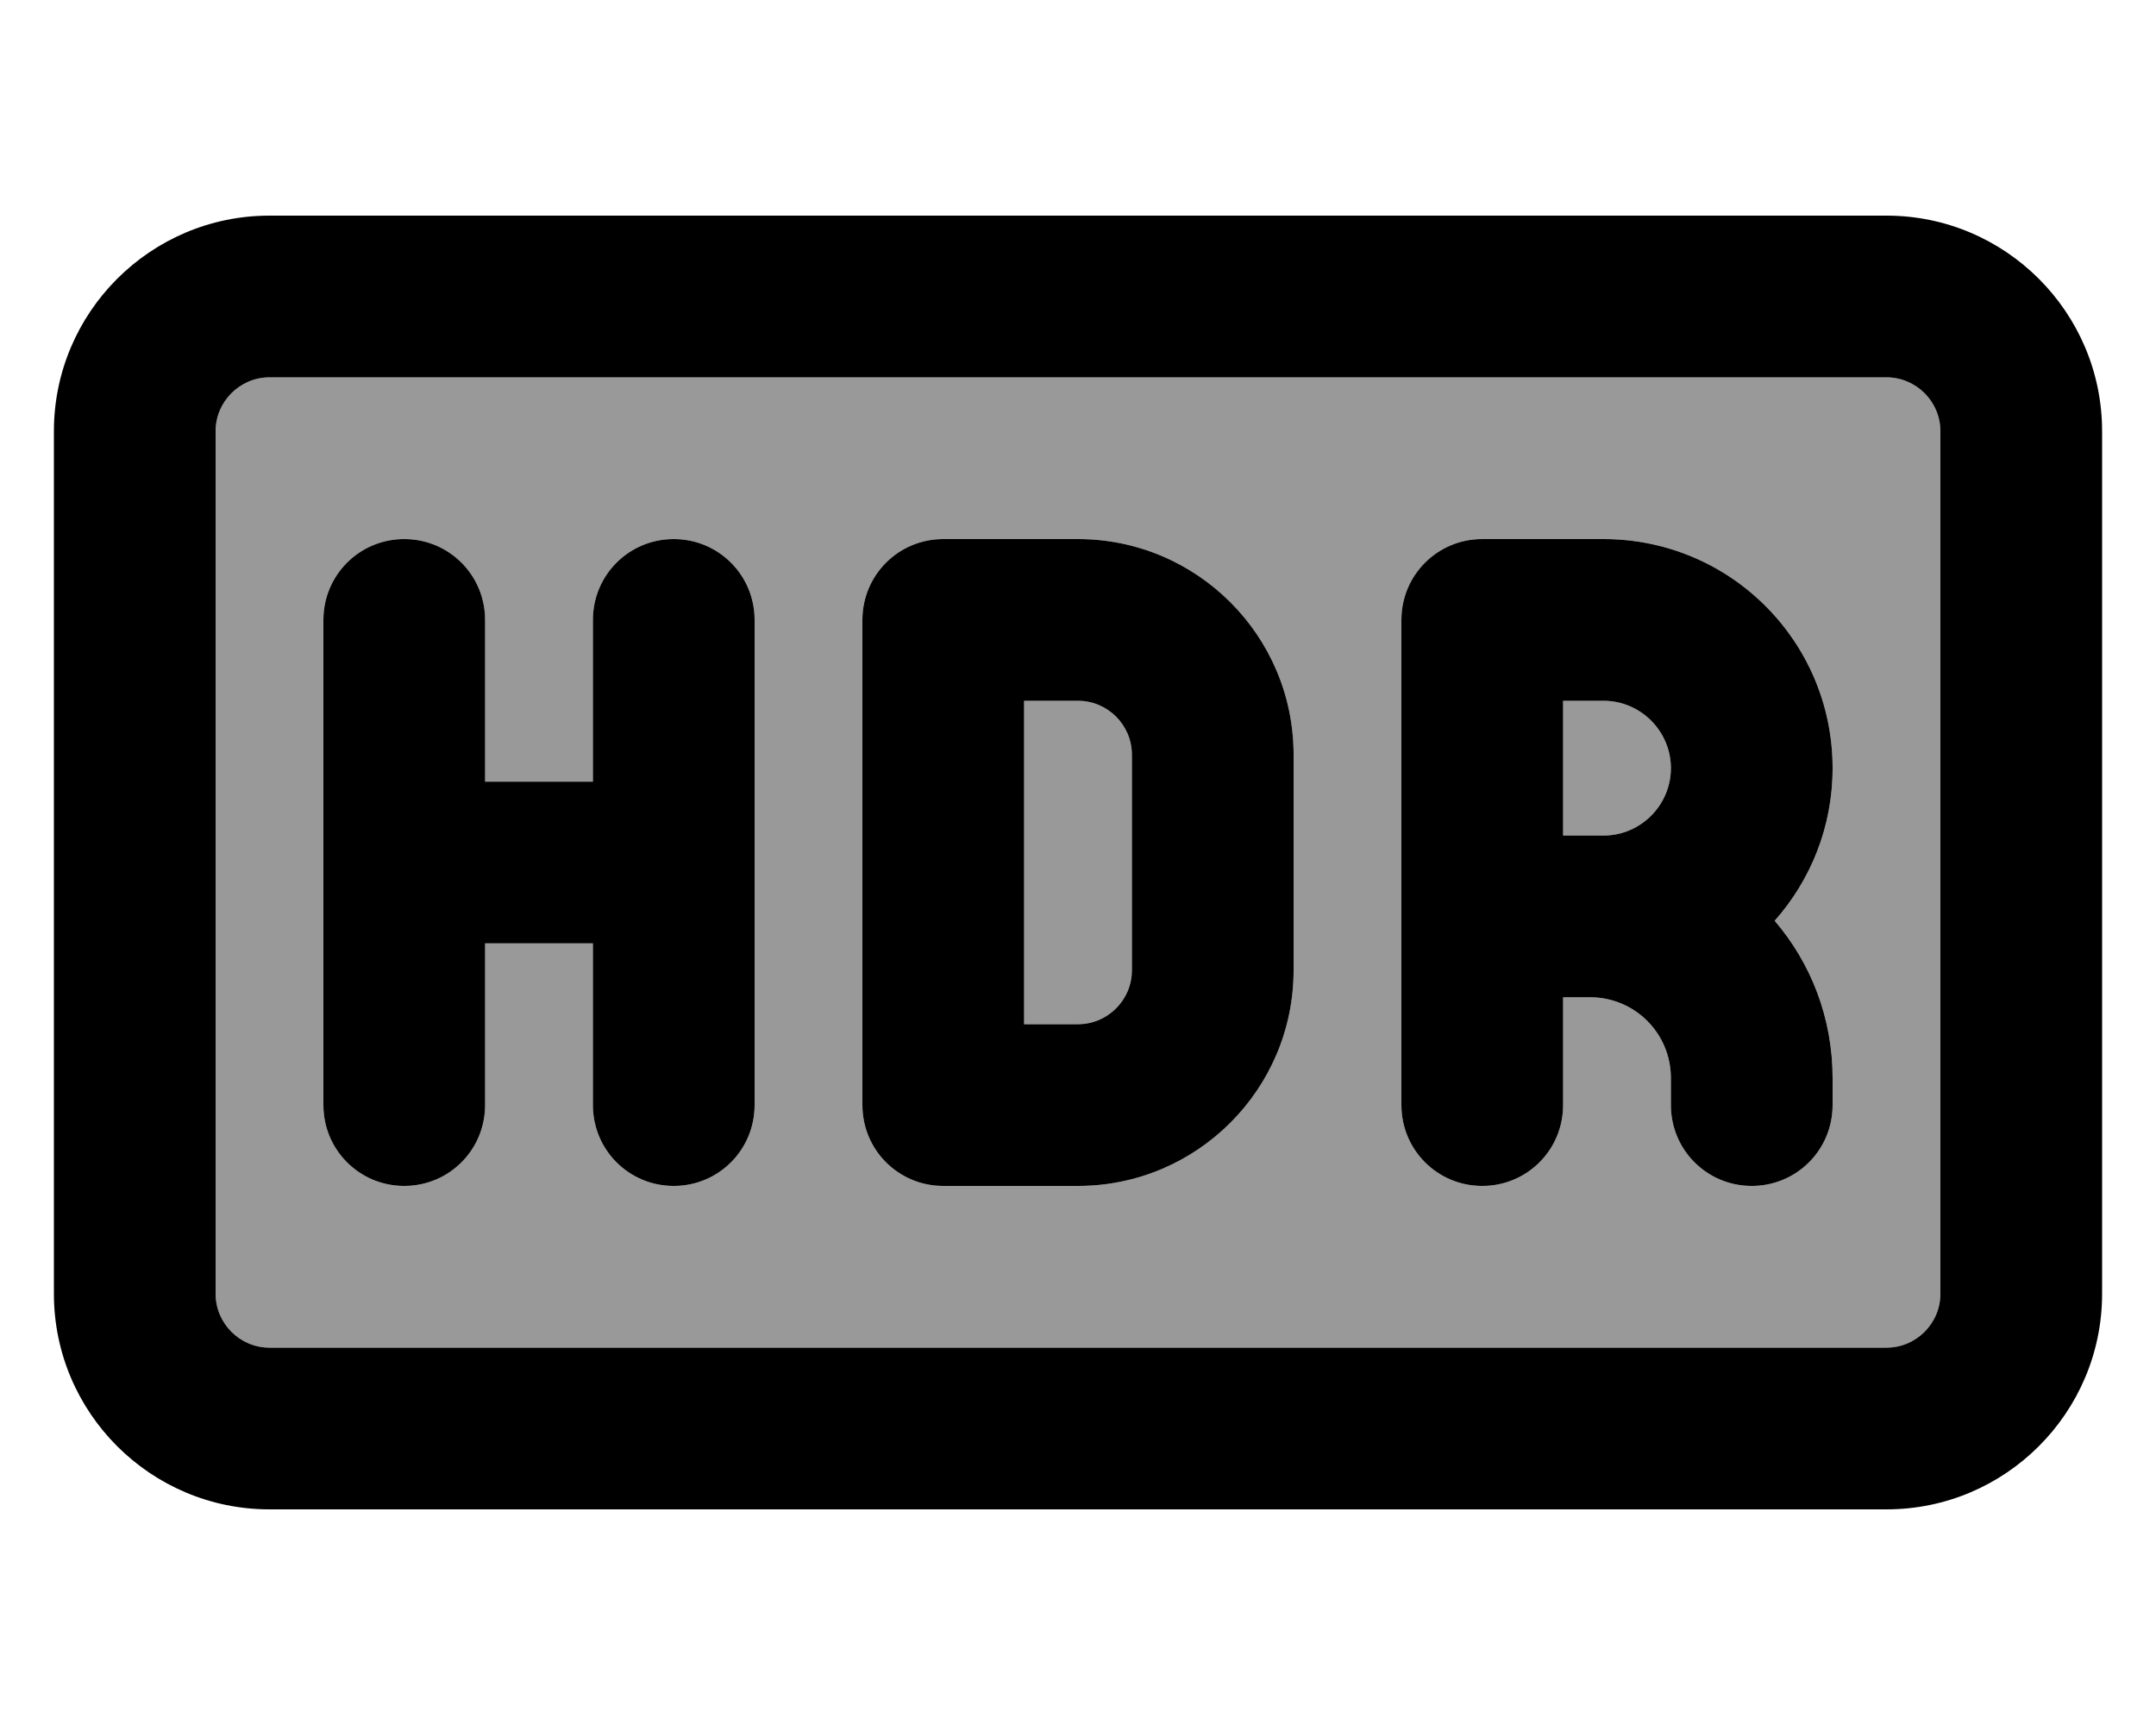 <svg xmlns="http://www.w3.org/2000/svg" viewBox="0 0 640 512"><!--! Font Awesome Pro 7.0.0 by @fontawesome - https://fontawesome.com License - https://fontawesome.com/license (Commercial License) Copyright 2025 Fonticons, Inc. --><path opacity=".4" fill="currentColor" d="M64 128l0 256c0 8.8 7.2 16 16 16l480 0c8.8 0 16-7.2 16-16l0-256c0-8.8-7.2-16-16-16L80 112c-8.8 0-16 7.2-16 16zm32 56c0-13.3 10.7-24 24-24s24 10.7 24 24l0 48 32 0 0-48c0-13.3 10.7-24 24-24s24 10.7 24 24l0 144c0 13.3-10.7 24-24 24s-24-10.7-24-24l0-48-32 0 0 48c0 13.3-10.7 24-24 24s-24-10.7-24-24l0-144zm160 0c0-13.3 10.7-24 24-24l40 0c35.3 0 64 28.7 64 64l0 64c0 35.3-28.7 64-64 64l-40 0c-13.3 0-24-10.7-24-24l0-144zm48 24l0 96 16 0c8.8 0 16-7.2 16-16l0-64c0-8.8-7.2-16-16-16l-16 0zm112-24c0-13.3 10.7-24 24-24l36 0c37.6 0 68 30.4 68 68 0 17.4-6.5 33.2-17.2 45.3 10.8 12.6 17.2 28.9 17.2 46.7l0 8c0 13.3-10.7 24-24 24s-24-10.7-24-24l0-8c0-13.3-10.7-24-24-24l-8 0 0 32c0 13.3-10.7 24-24 24s-24-10.7-24-24l0-144zm48 24l0 40 12 0c11 0 20-9 20-20s-9-20-20-20l-12 0z"/><path fill="currentColor" d="M80 112c-8.8 0-16 7.2-16 16l0 256c0 8.8 7.2 16 16 16l480 0c8.8 0 16-7.2 16-16l0-256c0-8.8-7.2-16-16-16L80 112zM16 128c0-35.3 28.7-64 64-64l480 0c35.3 0 64 28.7 64 64l0 256c0 35.3-28.7 64-64 64L80 448c-35.3 0-64-28.7-64-64l0-256zm128 56l0 48 32 0 0-48c0-13.3 10.7-24 24-24s24 10.7 24 24l0 144c0 13.3-10.7 24-24 24s-24-10.7-24-24l0-48-32 0 0 48c0 13.3-10.7 24-24 24s-24-10.7-24-24l0-144c0-13.3 10.7-24 24-24s24 10.7 24 24zm112 0c0-13.3 10.7-24 24-24l40 0c35.3 0 64 28.7 64 64l0 64c0 35.3-28.7 64-64 64l-40 0c-13.3 0-24-10.7-24-24l0-144zm48 120l16 0c8.8 0 16-7.2 16-16l0-64c0-8.8-7.2-16-16-16l-16 0 0 96zM416 184c0-13.3 10.7-24 24-24l36 0c37.6 0 68 30.4 68 68 0 17.4-6.5 33.2-17.2 45.3 10.8 12.6 17.2 28.9 17.2 46.7l0 8c0 13.3-10.7 24-24 24s-24-10.7-24-24l0-8c0-13.3-10.7-24-24-24l-8 0 0 32c0 13.3-10.7 24-24 24s-24-10.7-24-24l0-144zm60 64c11 0 20-9 20-20s-9-20-20-20l-12 0 0 40 12 0z"/></svg>